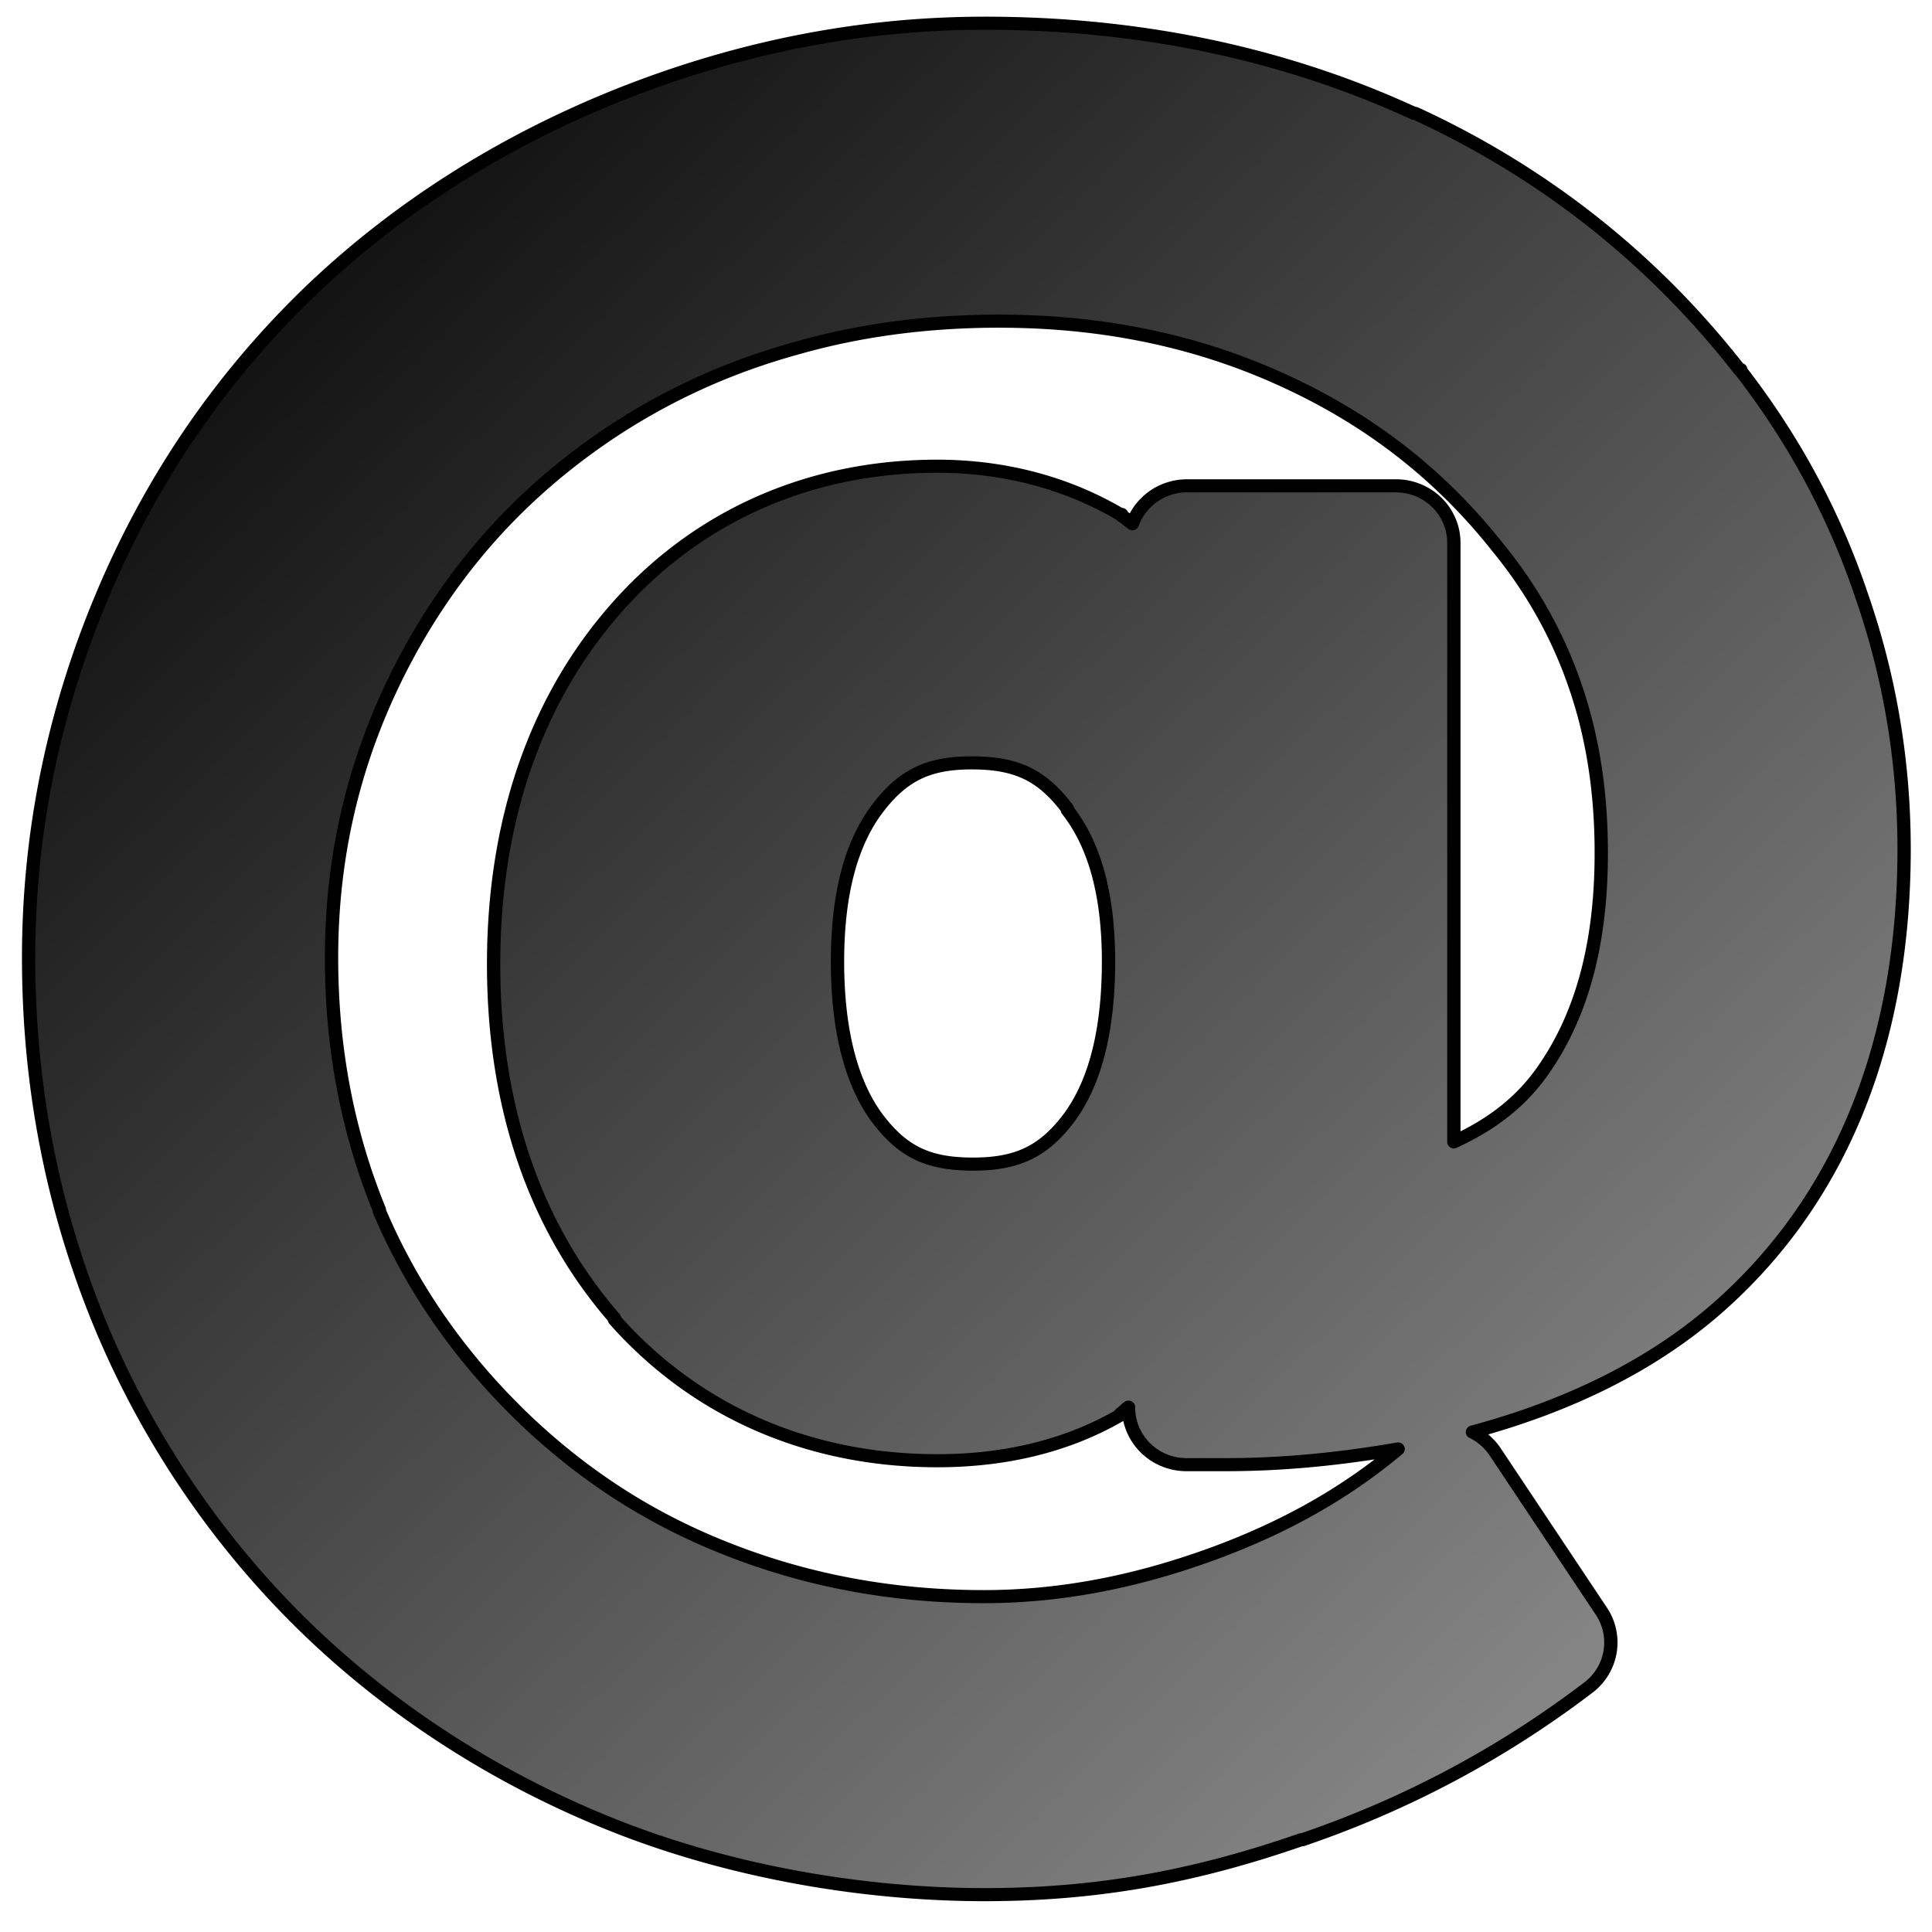 <?xml version="1.0" encoding="UTF-8" standalone="no"?>
<!-- Created with Inkscape (http://www.inkscape.org/) -->

<svg
   xmlns:dc="http://purl.org/dc/elements/1.1/"
   xmlns:cc="http://creativecommons.org/ns#"
   xmlns:rdf="http://www.w3.org/1999/02/22-rdf-syntax-ns#"
   xmlns:svg="http://www.w3.org/2000/svg"
   xmlns="http://www.w3.org/2000/svg"
   xmlns:xlink="http://www.w3.org/1999/xlink"
   xmlns:sodipodi="http://sodipodi.sourceforge.net/DTD/sodipodi-0.dtd"
   xmlns:inkscape="http://www.inkscape.org/namespaces/inkscape"
   width="48"
   height="48"
   id="svg2"
   version="1.1"
   inkscape:version="0.47 r22583"
   sodipodi:docname="mentions.svg">
  <defs
     id="defs4">
    <linearGradient
       id="linearGradient2820">
      <stop
         style="stop-color:#000000;stop-opacity:1;"
         offset="0"
         id="stop2822" />
      <stop
         style="stop-color:#979797;stop-opacity:1;"
         offset="1"
         id="stop2824" />
    </linearGradient>
    <inkscape:perspective
       sodipodi:type="inkscape:persp3d"
       inkscape:vp_x="0 : 526.18109 : 1"
       inkscape:vp_y="0 : 1000 : 0"
       inkscape:vp_z="744.09448 : 526.18109 : 1"
       inkscape:persp3d-origin="372.04724 : 350.78739 : 1"
       id="perspective10" />
    <linearGradient
       inkscape:collect="always"
       xlink:href="#linearGradient2820"
       id="linearGradient2826"
       x1="49.609"
       y1="607.113"
       x2="446.478"
       y2="1010.268"
       gradientUnits="userSpaceOnUse"
       gradientTransform="matrix(0.104,0,0,0.104,-2.039,952.193)" />
    <inkscape:perspective
       id="perspective2838"
       inkscape:persp3d-origin="0.5 : 0.33333333 : 1"
       inkscape:vp_z="1 : 0.5 : 1"
       inkscape:vp_y="0 : 1000 : 0"
       inkscape:vp_x="0 : 0.5 : 1"
       sodipodi:type="inkscape:persp3d" />
    <radialGradient
       r="10.349"
       fy="50.179"
       fx="21.149"
       cy="50.179"
       cx="21.149"
       gradientUnits="userSpaceOnUse"
       id="radialGradient2849"
       xlink:href="#linearGradient3601"
       inkscape:collect="always" />
    <linearGradient
       id="linearGradient3601">
      <stop
         style="stop-color:#a6ff6a;stop-opacity:0.834;"
         offset="0"
         id="stop3603" />
      <stop
         style="stop-color:#1c7e00;stop-opacity:1;"
         offset="1"
         id="stop3605" />
    </linearGradient>
    <inkscape:perspective
       id="perspective2838-5"
       inkscape:persp3d-origin="0.5 : 0.33333333 : 1"
       inkscape:vp_z="1 : 0.5 : 1"
       inkscape:vp_y="0 : 1000 : 0"
       inkscape:vp_x="0 : 0.5 : 1"
       sodipodi:type="inkscape:persp3d" />
    <radialGradient
       r="10.349"
       fy="50.179"
       fx="21.149"
       cy="50.179"
       cx="21.149"
       gradientUnits="userSpaceOnUse"
       id="radialGradient2849-9"
       xlink:href="#linearGradient3601-9"
       inkscape:collect="always" />
    <linearGradient
       id="linearGradient3601-9">
      <stop
         style="stop-color:#a6ff6a;stop-opacity:0.834;"
         offset="0"
         id="stop3603-0" />
      <stop
         style="stop-color:#1c7e00;stop-opacity:1;"
         offset="1"
         id="stop3605-7" />
    </linearGradient>
    <radialGradient
       r="10.349"
       fy="50.179"
       fx="21.149"
       cy="50.179"
       cx="21.149"
       gradientUnits="userSpaceOnUse"
       id="radialGradient2847-6"
       xlink:href="#linearGradient3601-9"
       inkscape:collect="always" />
    <linearGradient
       inkscape:collect="always"
       xlink:href="#linearGradient2820"
       id="linearGradient3741"
       gradientUnits="userSpaceOnUse"
       gradientTransform="matrix(0.104,0,0,0.104,-2.039,952.193)"
       x1="49.609"
       y1="607.113"
       x2="446.478"
       y2="1010.268" />
    <linearGradient
       inkscape:collect="always"
       xlink:href="#linearGradient2820"
       id="linearGradient3745"
       gradientUnits="userSpaceOnUse"
       gradientTransform="matrix(0.104,0,0,0.104,-2.039,952.193)"
       x1="49.609"
       y1="607.113"
       x2="446.478"
       y2="1010.268" />
    <linearGradient
       inkscape:collect="always"
       xlink:href="#linearGradient2820"
       id="linearGradient3801"
       gradientUnits="userSpaceOnUse"
       gradientTransform="matrix(0.104,0,0,0.104,-2.039,952.193)"
       x1="49.609"
       y1="607.113"
       x2="446.478"
       y2="1010.268" />
  </defs>
  <sodipodi:namedview
     id="base"
     pagecolor="#ffffff"
     bordercolor="#666666"
     borderopacity="1.0"
     inkscape:pageopacity="0.0"
     inkscape:pageshadow="2"
     inkscape:zoom="5.6568542"
     inkscape:cx="41.346073"
     inkscape:cy="14.059614"
     inkscape:document-units="px"
     inkscape:current-layer="layer1"
     showgrid="false"
     inkscape:window-width="1680"
     inkscape:window-height="1004"
     inkscape:window-x="0"
     inkscape:window-y="0"
     inkscape:window-maximized="1" />
  <g
     inkscape:label="Layer 1"
     inkscape:groupmode="layer"
     id="layer1"
     transform="translate(0,-1004.362)">
    <g
       transform="matrix(1.056,0,0,1.039,-1.137,-48.705)"
       style="font-size:47.912px;font-style:normal;font-variant:normal;font-weight:bold;font-stretch:normal;fill:url(#linearGradient3801);fill-opacity:1;stroke:#000000;stroke-width:0.313;stroke-linecap:round;stroke-linejoin:round;stroke-miterlimit:4;stroke-opacity:1;font-family:DejaVu Sans;-inkscape-font-specification:Adventure Bold"
       id="text2816">
      <path
         sodipodi:type="inkscape:offset"
         inkscape:radius="1.3631237"
         inkscape:original="M 24.25 1015.4688 C 21.442664 1015.4688 18.745142 1016.002 16.125 1017.0625 C 13.520422 1018.1231 11.215109 1019.6286 9.25 1021.5625 C 7.2848719 1023.5121 5.7792855 1025.7704 4.71875 1028.3438 C 3.658205 1030.9171 3.1249969 1033.599 3.125 1036.4375 C 3.1249969 1039.3852 3.6425512 1042.1454 4.6875 1044.7188 C 5.7324394 1047.2765 7.3187287 1049.5984 9.25 1051.5 C 11.191682 1053.4119 13.538594 1054.917 16.09375 1055.9375 C 18.654141 1056.9601 21.622043 1057.4688 24.25 1057.4688 C 26.877956 1057.4688 28.95733 1057.061 31.25 1056.25 C 33.558204 1055.4546 35.675439 1054.3253 37.625 1052.8125 L 35.125 1049 C 33.736905 1050.2477 32.058838 1051.2358 30.09375 1051.9688 C 28.128601 1052.7017 26.183844 1053.0938 24.21875 1053.0938 C 21.926087 1053.0938 19.746236 1052.686 17.71875 1051.875 C 15.706825 1051.0796 13.934606 1049.9034 12.375 1048.375 C 10.799773 1046.8153 9.592185 1045.0275 8.75 1043 C 7.9233937 1040.9569 7.4999925 1038.7613 7.5 1036.4375 C 7.4999925 1033.6146 8.1586038 1031.0112 9.4375 1028.5938 C 10.731973 1026.1608 12.5355 1024.1847 14.84375 1022.6562 C 16.247391 1021.7362 17.753036 1021.0305 19.40625 1020.5625 C 21.059426 1020.0791 22.784568 1019.8438 24.59375 1019.8438 C 27.182691 1019.8438 29.597811 1020.3457 31.8125 1021.375 C 34.042722 1022.4044 35.893326 1023.8786 37.375 1025.7812 C 38.295138 1026.9198 38.985172 1028.19 39.4375 1029.5625 C 39.88975 1030.9193 40.12496 1032.3779 40.125 1033.9375 C 40.12496 1036.3861 39.57604 1038.3936 38.46875 1039.9688 C 37.361383 1041.5283 35.840142 1042.4537 33.90625 1042.75 L 33.90625 1026.5312 L 29 1026.5312 L 29 1029.5938 C 28.532086 1028.4864 27.794917 1027.6238 26.75 1027 C 25.720625 1026.3762 24.513037 1026.0625 23.125 1026.0625 C 20.45803 1026.0625 18.278121 1027.0505 16.59375 1029 C 14.909346 1030.9495 14.062486 1033.4745 14.0625 1036.5938 C 14.062486 1039.7131 14.893692 1042.238 16.5625 1044.1875 C 18.246871 1046.1214 20.442434 1047.0938 23.125 1047.0938 C 24.513037 1047.0938 25.720625 1046.7958 26.75 1046.1875 C 27.794917 1045.5637 28.532086 1044.7012 29 1043.5938 L 29 1047.1875 L 29.90625 1047.1875 C 34.538285 1047.1875 38.145282 1046.0269 40.6875 1043.6875 C 43.229637 1041.3481 44.499955 1038.0703 44.5 1033.8438 C 44.499955 1031.8786 44.201958 1029.9968 43.59375 1028.2188 C 43.001052 1026.4252 42.107173 1024.7472 40.9375 1023.2188 C 39.019129 1020.7078 36.635317 1018.7944 33.78125 1017.4688 C 30.927115 1016.1276 27.743521 1015.4688 24.25 1015.4688 z M 23.9375 1030.4062 C 25.341133 1030.4063 26.454625 1030.9552 27.28125 1032.0625 C 28.123417 1033.1543 28.531222 1034.6441 28.53125 1036.5312 C 28.531222 1038.4339 28.13907 1039.9708 27.3125 1041.0938 C 26.485875 1042.2012 25.356786 1042.75 23.96875 1042.75 C 22.56507 1042.75 21.451577 1042.2012 20.625 1041.0938 C 19.813978 1039.9865 19.406231 1038.4496 19.40625 1036.5312 C 19.406231 1034.6441 19.813978 1033.1543 20.625 1032.0625 C 21.451577 1030.9552 22.565012 1030.4063 23.9375 1030.4062 z "
         style="fill:url(#linearGradient3745);stroke:#000000"
         id="path3743"
         d="m 24.25,1014.094 c -2.98,0 -5.851,0.596 -8.625,1.719 -2.762,1.125 -5.251,2.722 -7.344,4.781 -2.092,2.075 -3.686,4.485 -4.812,7.219 -1.126,2.733 -1.719,5.616 -1.719,8.625 -3.3e-6,3.107 0.574,6.038 1.688,8.781 1.118,2.737 2.783,5.221 4.844,7.25 2.078,2.046 4.596,3.665 7.312,4.75 2.753,1.099 5.852,1.625 8.656,1.625 2.758,0 5.047,-0.47 7.438,-1.313 0.009,-0 0.022,0 0.031,0 2.431,-0.841 4.69,-2.058 6.75,-3.656 a 1.363,1.363 0 0 0 0.281,-1.812 l -2.5,-3.812 a 1.363,1.363 0 0 0 -0.531,-0.469 c 2.278,-0.625 4.303,-1.618 5.906,-3.094 2.842,-2.616 4.25,-6.344 4.25,-10.844 -4.8e-5,-2.103 -0.341,-4.135 -1,-6.063 -0.639,-1.932 -1.593,-3.736 -2.844,-5.375 -0.005,-0.01 0.005,-0.025 0,-0.031 l -0.031,0 c -2.033,-2.65 -4.61,-4.717 -7.625,-6.125 -0.009,-0 -0.022,0 -0.031,0 -3.045,-1.426 -6.439,-2.156 -10.094,-2.156 z m 0.344,7.125 c 2.413,0 4.631,0.465 6.656,1.406 2.041,0.942 3.709,2.262 5.062,4 0.818,1.012 1.442,2.156 1.844,3.375 0.404,1.213 0.594,2.515 0.594,3.938 -3.7e-5,2.245 -0.49,3.947 -1.406,5.25 -0.565,0.795 -1.269,1.281 -2.062,1.656 l 0,-14.313 a 1.363,1.363 0 0 0 -1.375,-1.375 l -4.906,0 a 1.363,1.363 0 0 0 -1.281,0.906 c -0.088,-0.059 -0.159,-0.132 -0.25,-0.188 -0.006,-0 0.006,-0.028 0,-0.031 -0.008,-0.01 -0.023,0 -0.031,0 -1.255,-0.754 -2.729,-1.156 -4.312,-1.156 -3.004,0 -5.647,1.189 -7.562,3.406 -1.917,2.219 -2.875,5.134 -2.875,8.5 -1.5e-5,3.361 0.942,6.247 2.844,8.469 a 1.363,1.363 0 0 0 0,0.031 c 1.921,2.206 4.582,3.375 7.594,3.375 1.583,0 3.049,-0.347 4.312,-1.094 a 1.363,1.363 0 0 0 0,-0.031 c 0.072,-0.043 0.118,-0.111 0.188,-0.156 a 1.363,1.363 0 0 0 1.375,1.375 l 0.906,0 c 1.445,0 2.778,-0.152 4.062,-0.375 -1.204,1.029 -2.627,1.86 -4.344,2.5 -1.838,0.686 -3.622,1.031 -5.406,1.031 -2.131,0 -4.139,-0.381 -6,-1.125 -1.839,-0.727 -3.434,-1.776 -4.875,-3.188 -1.446,-1.432 -2.57,-3.054 -3.344,-4.906 -0.004,-0.01 0.004,-0.022 0,-0.031 -0.753,-1.871 -1.125,-3.884 -1.125,-6.031 -6.9e-6,-2.611 0.601,-4.988 1.781,-7.219 1.192,-2.24 2.808,-4.027 4.938,-5.438 1.297,-0.85 2.671,-1.477 4.188,-1.906 1.522,-0.445 3.122,-0.656 4.812,-0.656 z m -0.656,10.562 c 1.048,1e-4 1.645,0.284 2.25,1.094 a 1.363,1.363 0 0 0 0,0.031 c 0.606,0.785 0.969,1.934 0.969,3.625 -2.5e-5,1.716 -0.341,2.939 -0.938,3.75 -0.6,0.804 -1.221,1.094 -2.25,1.094 -1.048,0 -1.645,-0.284 -2.25,-1.094 -0.584,-0.798 -0.938,-2.025 -0.938,-3.75 -1.7e-5,-1.691 0.35,-2.865 0.938,-3.656 0.605,-0.81 1.21,-1.094 2.219,-1.094 z" />
    </g>
  </g>
</svg>
